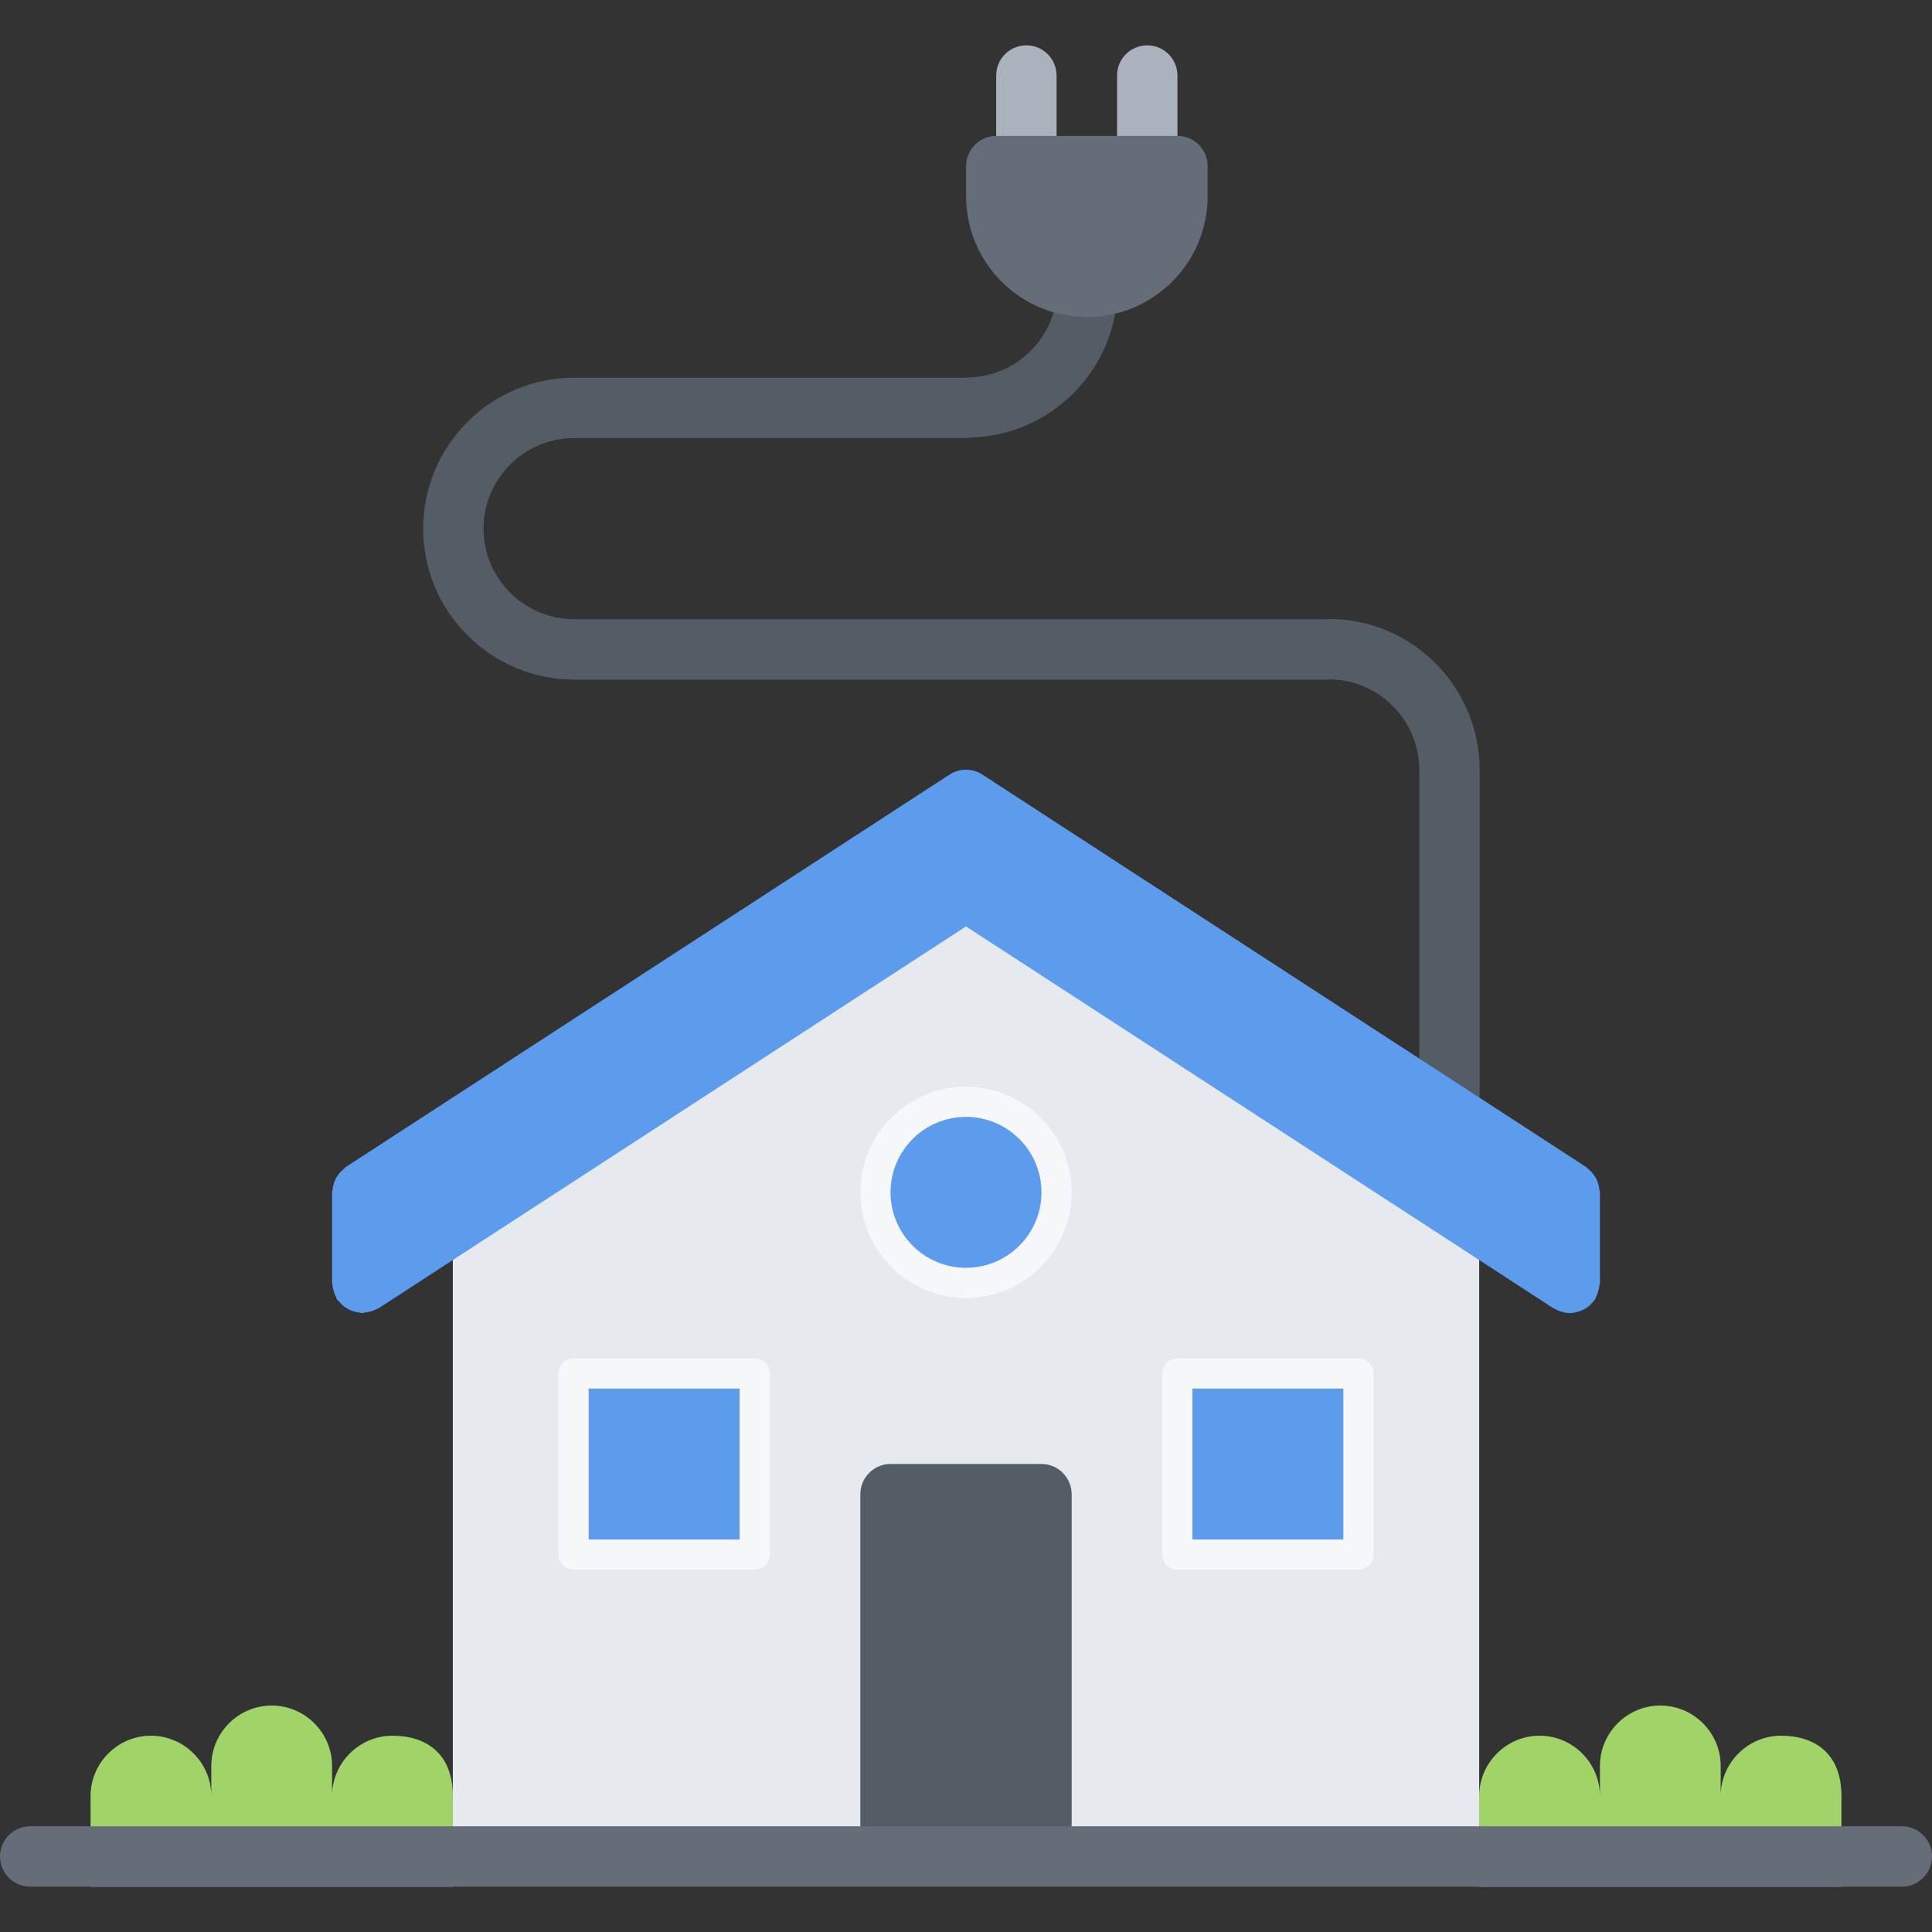 <svg id="icons" enable-background="new 0 0 64 64" height="512" viewBox="0 0 64 64" width="512" xmlns="http://www.w3.org/2000/svg"><rect x="0" y="0" width="64" height="64" fill="#333333" stroke="none"/><path d="m38.004 6.502c-.553 0-1-.447-1-1v-3c0-.553.447-1 1-1s1 .447 1 1v3c0 .553-.447 1-1 1z" fill="#aab2bd"/><path d="m34 6.502c-.553 0-1-.447-1-1v-3c0-.553.447-1 1-1s1 .447 1 1v3c0 .553-.447 1-1 1z" fill="#aab2bd"/><path d="m49.015 25.502c0-2.758-2.243-5-5-5-.018 0-.031.008-.049.01h-24.948c-1.654 0-3-1.346-3-3s1.346-3 3-3h13.002c.027 0 .051-.014.078-.016 2.72-.043 4.922-2.262 4.922-4.992 0-.553-.447-1-1-1s-1 .447-1 1c0 1.654-1.346 3-3 3-.014 0-.025.006-.039.008h-12.963c-2.757 0-5 2.242-5 5 0 2.756 2.241 4.996 4.996 5h.001 25.002c.011 0 .021-.006.031-.006 1.639.018 2.967 1.354 2.967 2.996l.001.002c0 .002-.001.004-.001.004v11.051c0 .553.447 1 1 1s1-.447 1-1v-11.049l-.001-.004z" fill="#545c66"/><path d="m57 59.498c0-1.1.9-2 2-2s2 .57 2 2v3h-12v-3c0-1.1.9-2 2-2s2 .9 2 2v-1c0-1.1.9-2 2-2s2 .9 2 2z" fill="#a0d468"/><path d="m11 59.498c0-1.1.9-2 2-2s2 .57 2 2v3h-12v-3c0-1.1.9-2 2-2s2 .9 2 2v-1c0-1.1.9-2 2-2s2 .9 2 2z" fill="#a0d468"/><path d="m39.004 4.502h-6c-.553 0-1 .447-1 1v1c0 2.205 1.794 4 4 4s4-1.795 4-4v-1c0-.553-.447-1-1-1z" fill="#656d78"/><g fill="#5d9cec"><path d="m52 38.498v4l-3-1.951-17-11.049-17 11.049-3 1.951v-4l20-13 17.02 11.059z"/><path d="m32 36.498c1.66 0 3 1.35 3 3 0 1.66-1.34 3-3 3s-3-1.34-3-3c0-1.65 1.34-3 3-3z"/><path d="m19 45.498h6v6h-6z"/><path d="m39 45.498h6v6h-6z"/></g><path d="m49 58.498v3h-14v-12h-6v12h-14v-3-17.951l17-11.049 17 11.049zm-4-7v-6h-6v6zm-10-12c0-1.65-1.34-3-3-3s-3 1.35-3 3c0 1.66 1.34 3 3 3s3-1.34 3-3zm-10 12v-6h-6v6z" fill="#e6e9ed"/><path d="m53 39.498c0-.035-.017-.064-.02-.098-.008-.068-.02-.133-.04-.199-.021-.063-.044-.119-.074-.174s-.063-.105-.104-.154c-.044-.053-.092-.1-.146-.143-.027-.021-.043-.051-.072-.07l-20-13c-.332-.215-.758-.215-1.09 0l-20 13c-.029.02-.045.049-.072.07-.054.043-.102.09-.146.143-.04.049-.074.1-.104.154-.03.055-.054.111-.073.174-.021.066-.033.131-.041.199-.001.034-.018.063-.018.098v3c0 .029.014.053.017.082.006.068.021.133.04.199.02.064.041.125.073.184.014.025.015.055.031.08.02.029.049.045.071.072.043.053.089.102.143.145.049.041.1.074.154.105.056.029.111.053.172.072.066.021.133.033.203.041.033.004.062.02.096.02.028 0 .053-.014.081-.018.069-.004.134-.02.201-.039.064-.02.124-.041.183-.072.025-.016.055-.016.08-.033l19.455-12.647 19.455 12.646c.033.021.069.031.104.049.031.016.062.031.096.043.113.041.229.07.345.07h.002c.118-.002.233-.029.345-.07.023-.01.047-.016.069-.027.101-.045.193-.105.275-.186.016-.014.026-.031.041-.047.037-.041.076-.078.106-.125.017-.025.018-.055.031-.08.032-.059.054-.119.073-.184.02-.066.034-.131.04-.199.004-.028.018-.052.018-.081z" fill="#5d9cec"/><path d="m25 51.998h-6c-.276 0-.5-.225-.5-.5v-6c0-.277.224-.5.5-.5h6c.276 0 .5.223.5.5v6c0 .275-.224.5-.5.5zm-5.5-1h5v-5h-5z" fill="#f5f7fa"/><path d="m45 51.998h-6c-.276 0-.5-.225-.5-.5v-6c0-.277.224-.5.5-.5h6c.276 0 .5.223.5.5v6c0 .275-.224.5-.5.5zm-5.5-1h5v-5h-5z" fill="#f5f7fa"/><path d="m32 42.998c-1.93 0-3.5-1.57-3.5-3.5s1.57-3.5 3.5-3.5 3.5 1.57 3.5 3.5-1.57 3.5-3.5 3.5zm0-6c-1.379 0-2.5 1.121-2.5 2.5s1.121 2.5 2.5 2.5 2.5-1.121 2.5-2.5-1.121-2.5-2.5-2.5z" fill="#f5f7fa"/><path d="m34.5 48.496c.55 0 1 .451 1 1v11.002c0 .549-.45 1-1 1h-5c-.55 0-1-.451-1-1v-11.002c0-.549.45-1 1-1z" fill="#545c66"/><path d="m63 62.498h-62c-.553 0-1-.447-1-1s.447-1 1-1h62c.553 0 1 .447 1 1s-.447 1-1 1z" fill="#656d78"/></svg>